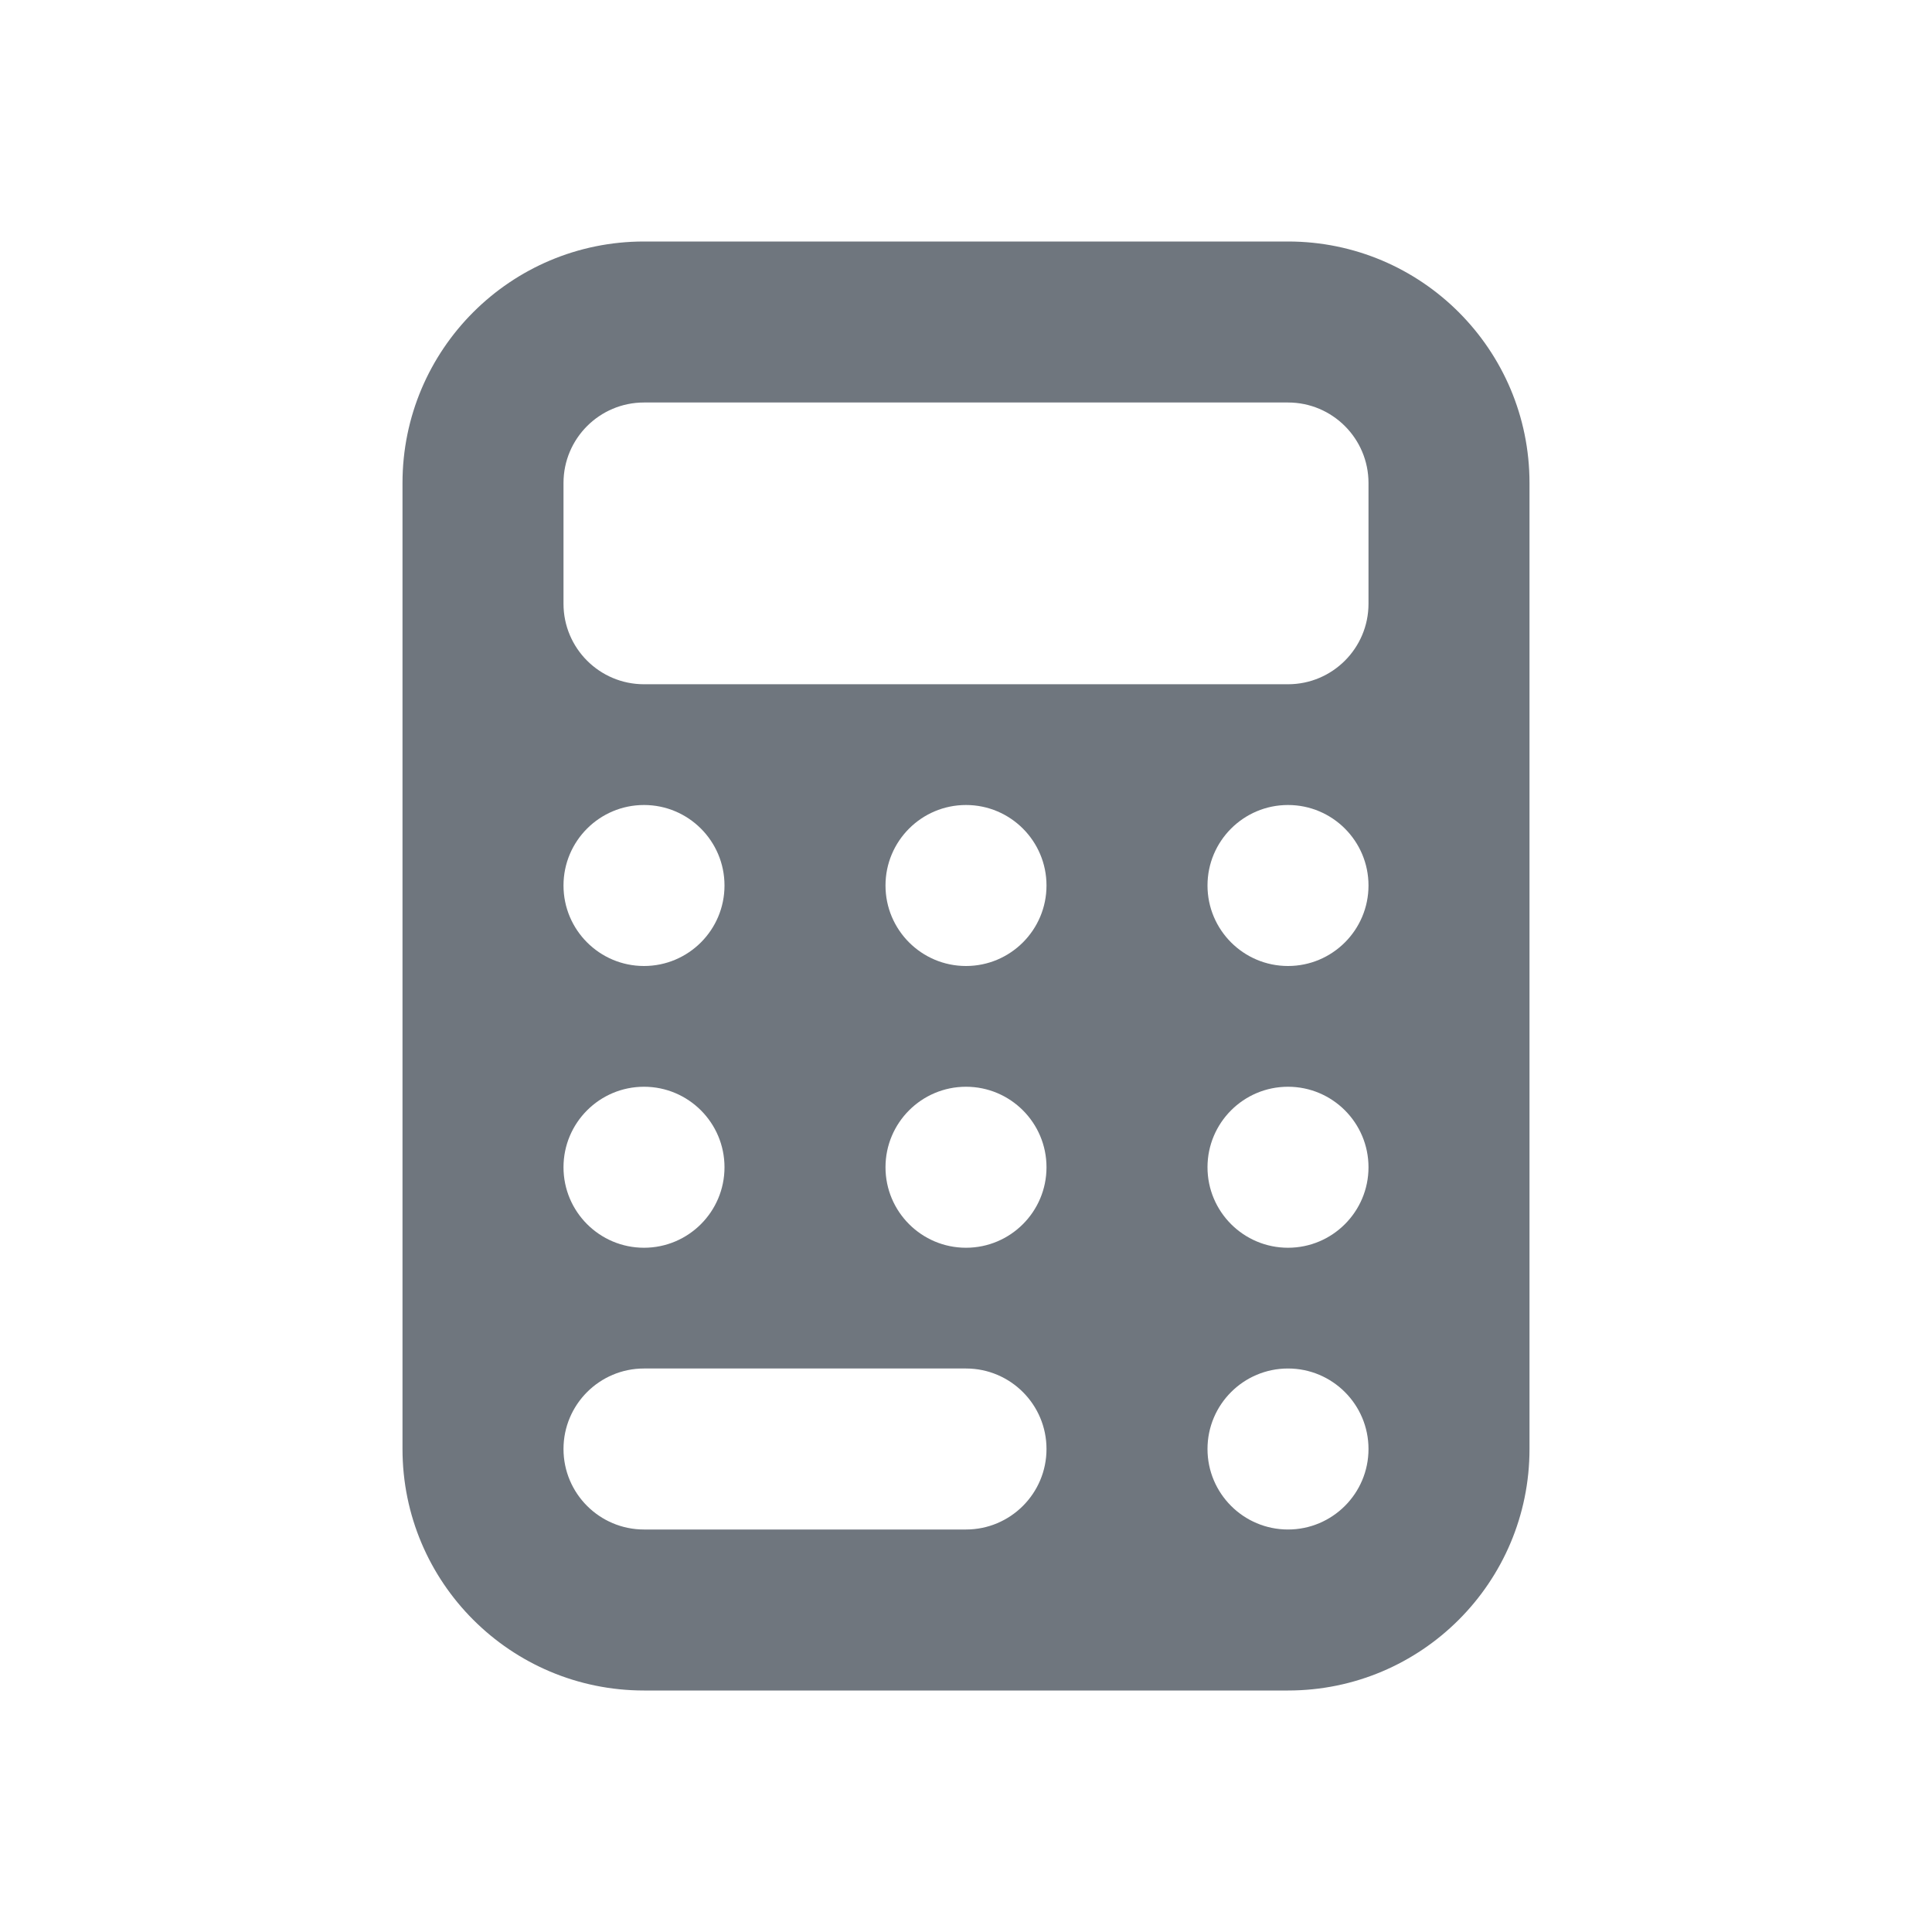 <svg width="24" height="24" viewBox="0 0 24 24" fill="none" xmlns="http://www.w3.org/2000/svg">
<path fill-rule="evenodd" clip-rule="evenodd" d="M8 3C6.343 3 5 4.343 5 6V18C5 19.657 6.343 21 8 21H16C17.657 21 19 19.657 19 18V6C19 4.343 17.657 3 16 3H8ZM8 5C7.448 5 7 5.448 7 6V7.5C7 8.052 7.448 8.5 8 8.5H16C16.552 8.5 17 8.052 17 7.5V6C17 5.448 16.552 5 16 5H8ZM8 17C7.448 17 7 17.448 7 18C7 18.552 7.448 19 8 19H12C12.552 19 13 18.552 13 18C13 17.448 12.552 17 12 17H8ZM8 12C8.552 12 9 11.552 9 11C9 10.448 8.552 10 8 10C7.448 10 7 10.448 7 11C7 11.552 7.448 12 8 12ZM9 14.5C9 15.052 8.552 15.5 8 15.5C7.448 15.5 7 15.052 7 14.5C7 13.948 7.448 13.5 8 13.5C8.552 13.5 9 13.948 9 14.5ZM12 12C12.552 12 13 11.552 13 11C13 10.448 12.552 10 12 10C11.448 10 11 10.448 11 11C11 11.552 11.448 12 12 12ZM13 14.5C13 15.052 12.552 15.5 12 15.5C11.448 15.5 11 15.052 11 14.5C11 13.948 11.448 13.5 12 13.5C12.552 13.5 13 13.948 13 14.5ZM16 12C16.552 12 17 11.552 17 11C17 10.448 16.552 10 16 10C15.448 10 15 10.448 15 11C15 11.552 15.448 12 16 12ZM17 14.5C17 15.052 16.552 15.5 16 15.5C15.448 15.5 15 15.052 15 14.5C15 13.948 15.448 13.5 16 13.5C16.552 13.5 17 13.948 17 14.5ZM16 19C16.552 19 17 18.552 17 18C17 17.448 16.552 17 16 17C15.448 17 15 17.448 15 18C15 18.552 15.448 19 16 19Z" fill="#6F767E"/>
</svg>
